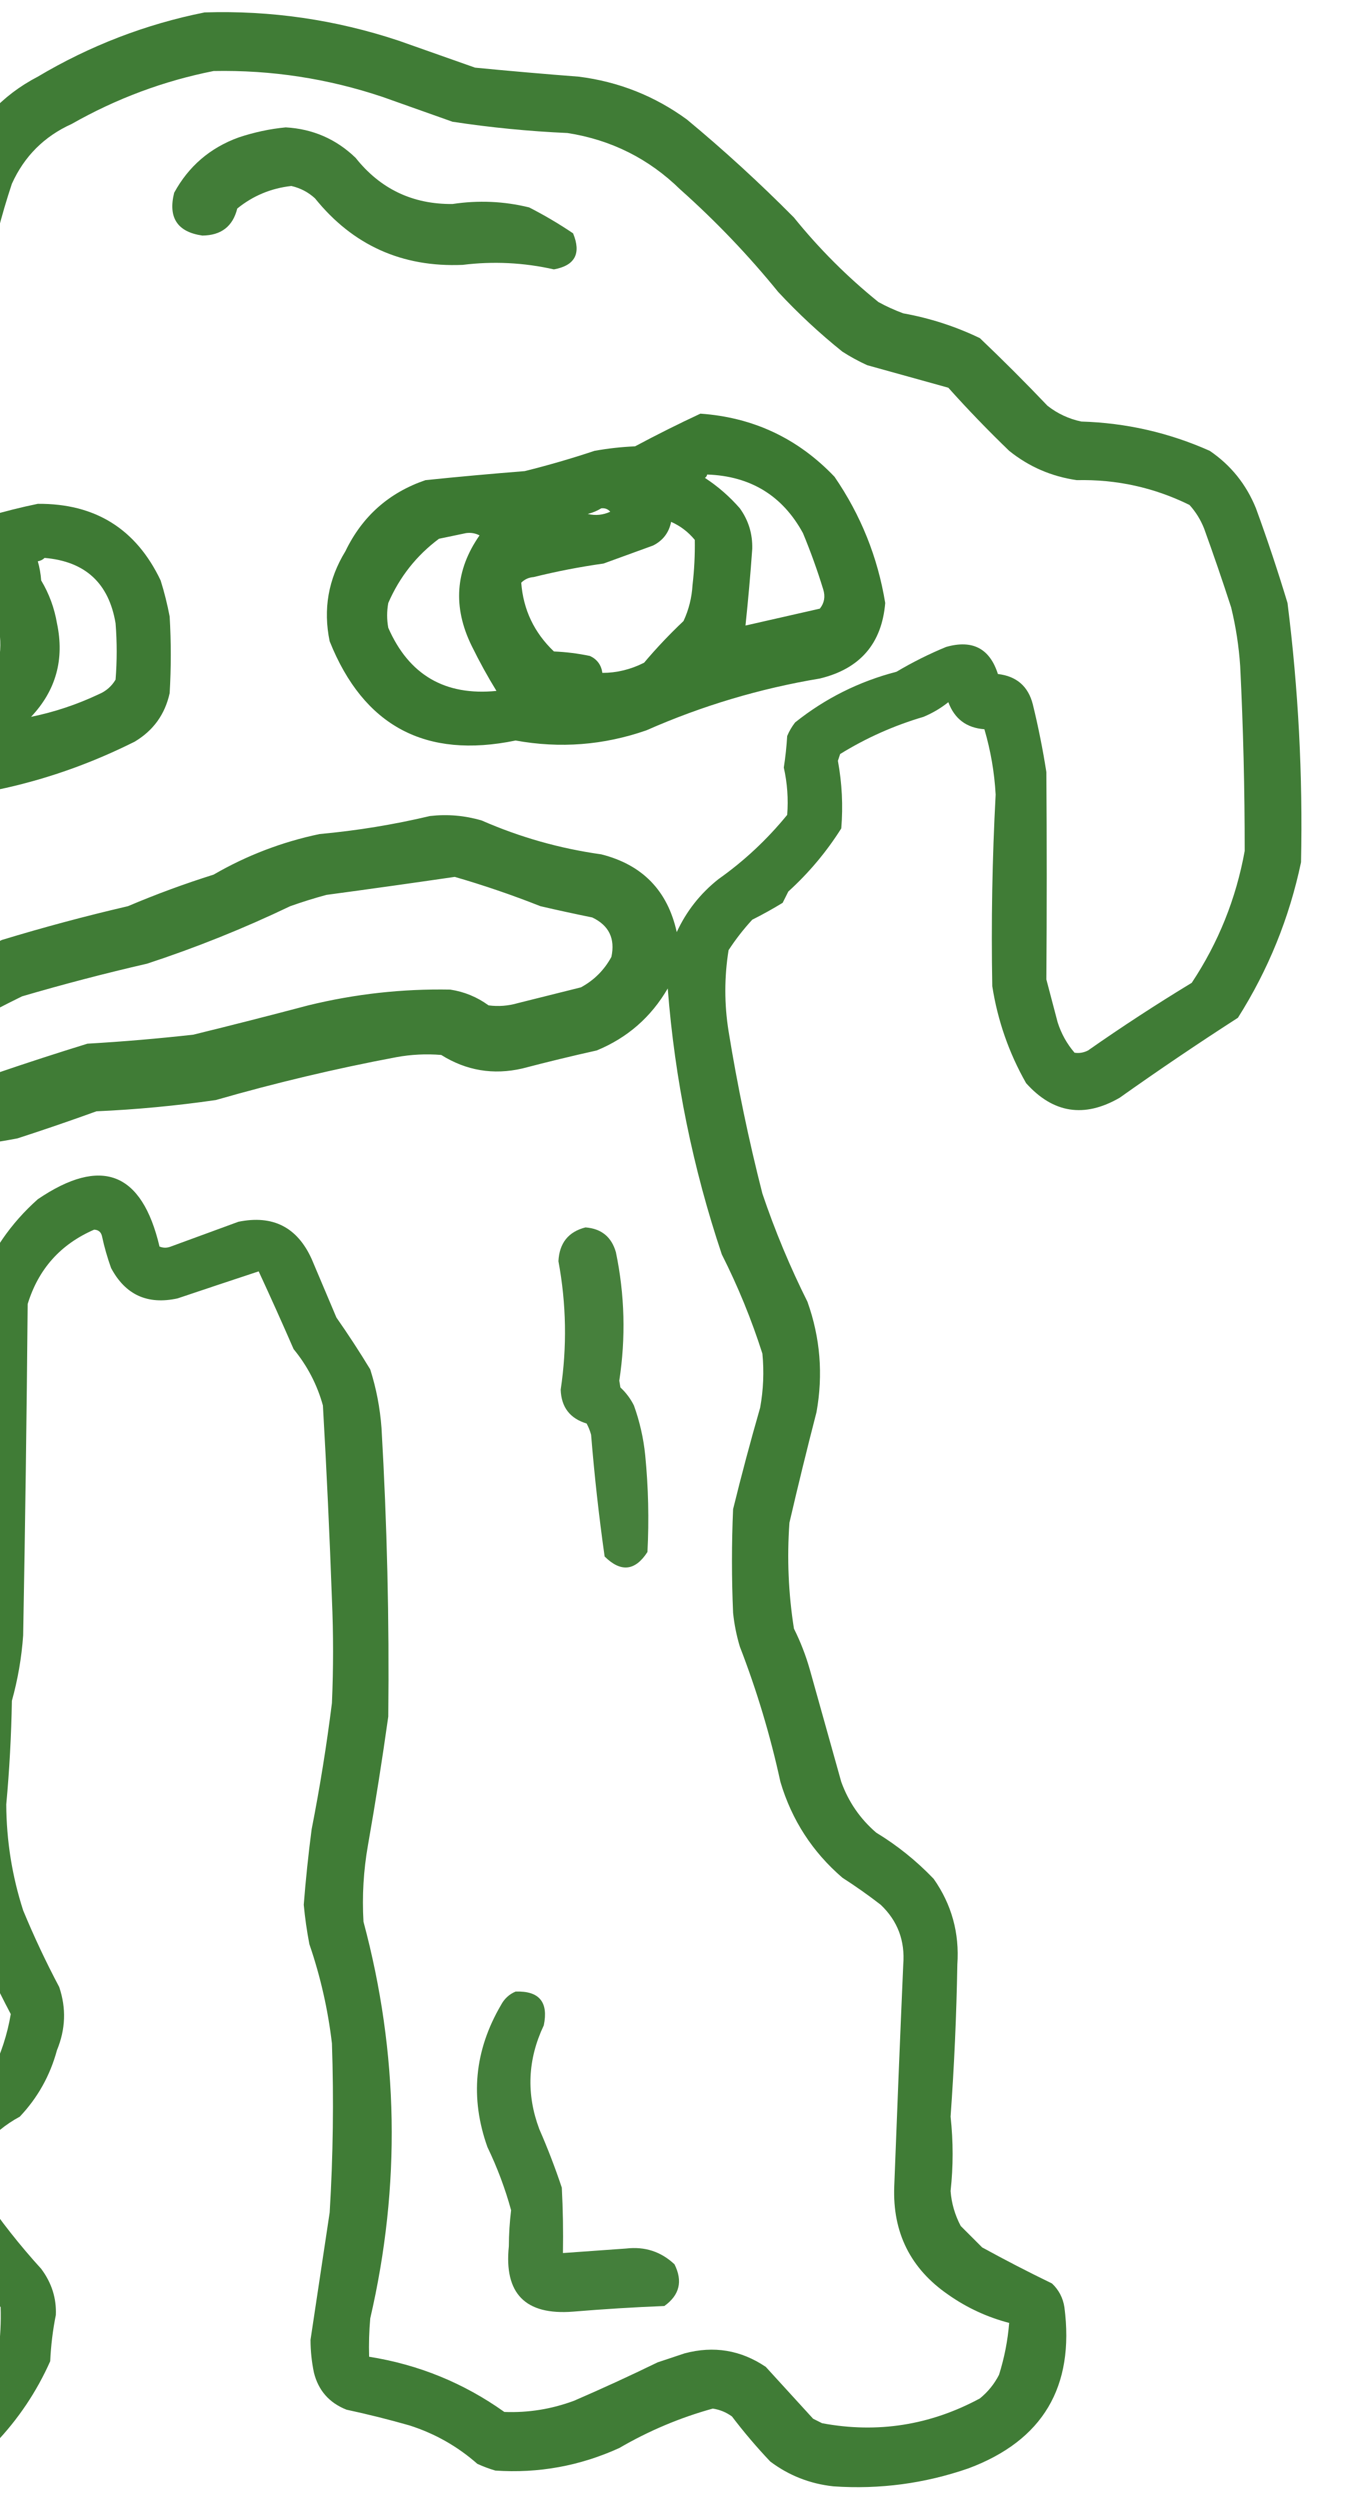 <?xml version="1.0" encoding="UTF-8" standalone="no"?>
<!DOCTYPE svg PUBLIC "-//W3C//DTD SVG 1.1//EN" "http://www.w3.org/Graphics/SVG/1.1/DTD/svg11.dtd">
<svg width="100%" height="100%" viewBox="0 0 603 1109" version="1.1" xmlns="http://www.w3.org/2000/svg" xmlns:xlink="http://www.w3.org/1999/xlink" xml:space="preserve" xmlns:serif="http://www.serif.com/" style="fill-rule:evenodd;clip-rule:evenodd;stroke-linejoin:round;stroke-miterlimit:2;">
    <g id="Монтажная-область2" serif:id="Монтажная область2" transform="matrix(1,0,0,1,-488.481,-2.28)">
        <rect x="488.481" y="2.28" width="602.858" height="1108.31" style="fill:none;"/>
        <clipPath id="_clip1">
            <rect x="488.481" y="2.28" width="602.858" height="1108.31"/>
        </clipPath>
        <g clip-path="url(#_clip1)">
            <g id="Монтажная-область1" serif:id="Монтажная область1" transform="matrix(0.969,0,0,1.005,-344.586,-513.362)">
                <rect x="356.048" y="510.873" width="1126.21" height="1111.3" style="fill:none;"/>
                <g>
                    <g transform="matrix(1.032,0,0,0.995,-47.123,9.614)">
                        <path d="M969.5,511.5C998.894,510.565 1027.56,514.732 1055.5,524C1066.84,528.003 1078.18,532.003 1089.5,536C1104.82,537.489 1120.15,538.823 1135.5,540C1153.18,542.225 1169.18,548.558 1183.5,559C1200,572.684 1215.83,587.184 1231,602.5C1242.17,616.333 1254.67,628.833 1268.5,640C1272.05,641.941 1275.71,643.607 1279.5,645C1291.35,647.129 1302.69,650.795 1313.5,656C1323.71,665.721 1333.71,675.721 1343.5,686C1347.93,689.481 1352.93,691.814 1358.5,693C1378.38,693.589 1397.38,697.923 1415.5,706C1424.87,712.378 1431.7,720.878 1436,731.5C1441.07,745.363 1445.73,759.363 1450,773.5C1454.81,811.679 1456.81,850.012 1456,888.5C1450.81,913.207 1441.48,936.207 1428,957.5C1410.23,968.942 1392.73,980.775 1375.5,993C1359.82,1002.05 1345.98,999.879 1334,986.5C1326.4,973.126 1321.4,958.793 1319,943.5C1318.48,915.151 1318.98,886.817 1320.5,858.5C1319.95,848.63 1318.28,838.963 1315.5,829.5C1307.59,828.925 1302.26,824.925 1299.5,817.5C1296.16,820.171 1292.5,822.337 1288.5,824C1275.37,827.871 1263.03,833.371 1251.5,840.5C1251.17,841.5 1250.83,842.5 1250.5,843.5C1252.33,853.433 1252.83,863.433 1252,873.5C1245.45,883.883 1237.62,893.216 1228.5,901.5C1227.67,903.167 1226.83,904.833 1226,906.5C1221.61,909.187 1217.11,911.687 1212.5,914C1208.62,918.214 1205.12,922.714 1202,927.5C1200.07,939.495 1200.07,951.495 1202,963.5C1205.93,987.718 1210.93,1011.72 1217,1035.5C1222.56,1051.96 1229.23,1067.96 1237,1083.5C1242.68,1099.45 1244.01,1115.78 1241,1132.5C1236.79,1148.8 1232.79,1165.14 1229,1181.5C1227.87,1197.26 1228.54,1212.93 1231,1228.5C1233.89,1234.28 1236.22,1240.28 1238,1246.5C1242.67,1263.17 1247.33,1279.84 1252,1296.5C1255.22,1305.38 1260.38,1312.88 1267.5,1319C1276.87,1324.69 1285.37,1331.53 1293,1339.5C1300.97,1350.84 1304.47,1363.51 1303.5,1377.5C1303.11,1400.03 1302.11,1422.53 1300.5,1445C1301.71,1456.06 1301.71,1467.06 1300.5,1478C1300.92,1483.45 1302.42,1488.61 1305,1493.5C1308.17,1496.67 1311.33,1499.83 1314.5,1503C1324.71,1508.6 1335.04,1513.94 1345.5,1519C1348.52,1521.86 1350.35,1525.36 1351,1529.5C1355.6,1564.83 1341.44,1588.66 1308.5,1601C1289.04,1607.75 1269.04,1610.42 1248.5,1609C1238.09,1607.87 1228.76,1604.2 1220.5,1598C1214.46,1591.63 1208.79,1584.96 1203.5,1578C1200.98,1576.16 1198.14,1574.99 1195,1574.5C1180.43,1578.53 1166.59,1584.37 1153.5,1592C1135.98,1599.97 1117.64,1603.3 1098.5,1602C1095.76,1601.2 1093.09,1600.2 1090.5,1599C1081.74,1591.28 1071.74,1585.61 1060.5,1582C1051.24,1579.35 1041.91,1577.02 1032.5,1575C1024.81,1571.98 1019.98,1566.48 1018,1558.5C1017.01,1553.72 1016.51,1548.89 1016.5,1544C1019.33,1525.19 1022.16,1506.36 1025,1487.5C1026.51,1462.52 1026.85,1437.52 1026,1412.5C1024.24,1397.48 1020.91,1382.81 1016,1368.5C1014.88,1362.71 1014.05,1356.88 1013.5,1351C1014.37,1339.8 1015.54,1328.64 1017,1317.5C1020.65,1298.93 1023.65,1280.27 1026,1261.5C1026.67,1246.17 1026.67,1230.83 1026,1215.5C1024.98,1186.95 1023.64,1158.29 1022,1129.5C1019.44,1120.27 1015.11,1111.93 1009,1104.5C1003.96,1092.93 998.795,1081.43 993.5,1070C981.599,1073.93 969.599,1077.93 957.5,1082C944.172,1084.92 934.338,1080.42 928,1068.5C926.356,1063.92 925.022,1059.26 924,1054.5C923.592,1052.59 922.425,1051.59 920.5,1051.5C905.604,1057.95 895.771,1068.95 891,1084.5C890.566,1133.5 889.899,1182.5 889,1231.5C888.304,1241.34 886.638,1251.01 884,1260.5C883.737,1275.87 882.904,1291.2 881.5,1306.5C881.581,1322.58 884.081,1338.25 889,1353.5C893.787,1365.07 899.12,1376.41 905,1387.5C908.164,1396.9 907.83,1406.23 904,1415.5C900.95,1426.77 895.45,1436.61 887.5,1445C881.173,1448.42 875.673,1452.92 871,1458.5C869,1465.5 869,1472.5 871,1479.5C878.872,1491.11 887.538,1502.11 897,1512.5C901.654,1518.73 903.821,1525.57 903.5,1533C902.146,1539.72 901.313,1546.55 901,1553.5C894.968,1567.05 886.801,1579.22 876.5,1590C870.906,1593.77 864.739,1595.61 858,1595.5C852.162,1595.06 846.328,1594.56 840.5,1594C828.18,1591.1 815.847,1588.27 803.5,1585.5C784.896,1592.3 766.896,1600.47 749.5,1610C743.668,1612.28 737.668,1613.94 731.5,1615C713.489,1616.58 695.489,1616.58 677.5,1615C654.804,1612.93 632.138,1610.6 609.5,1608C599.457,1604.44 592.623,1597.61 589,1587.5C581.558,1571.85 579.224,1555.52 582,1538.5C585.638,1529.19 591.805,1522.03 600.5,1517C615.225,1507.99 631.225,1503.65 648.5,1504C659.276,1498.04 665.443,1501.21 667,1513.5C685.713,1508.23 702.88,1499.89 718.5,1488.5C719.298,1486.92 719.798,1485.26 720,1483.5C720.344,1461.09 720.844,1438.76 721.5,1416.5C720.826,1405.5 719.992,1394.5 719,1383.5C718.271,1378.98 716.937,1374.65 715,1370.5C709.074,1366.58 703.741,1361.91 699,1356.5C695.91,1352.32 693.91,1347.65 693,1342.5C692.333,1324.5 692.333,1306.5 693,1288.5C695.686,1264.36 698.186,1240.19 700.5,1216C699.94,1210.84 699.44,1205.67 699,1200.5C689.806,1173.92 680.806,1147.25 672,1120.5C668.696,1107.68 666.363,1094.68 665,1081.5C663.65,1063.19 662.65,1044.85 662,1026.5C659.851,1015.42 658.351,1004.25 657.5,993C659.846,974.426 662.679,955.926 666,937.5C667.769,925.109 665.769,913.442 660,902.5C658.278,900.556 656.111,899.556 653.5,899.5C644.316,900.425 635.982,903.592 628.5,909C609.534,925.631 590.867,942.631 572.5,960C559.334,968.418 546,976.584 532.5,984.5C515.759,1006.41 496.759,1026.24 475.5,1044C458.401,1057.89 441.401,1057.89 424.5,1044C418.258,1038.43 412.758,1032.26 408,1025.5C404.638,1016.4 404.971,1007.4 409,998.5C418.162,979.35 428.162,960.684 439,942.5C445.294,934.538 451.96,926.871 459,919.5C471,900.167 483,880.833 495,861.5C505.859,847.795 517.192,834.462 529,821.5C534,817.167 539,812.833 544,808.5C549.254,799.661 554.254,790.661 559,781.5C562.333,777.5 565.667,773.5 569,769.5C569.11,762.978 568.61,756.478 567.5,750C569.241,732.443 574.408,715.943 583,700.5C586.083,695.412 589.917,690.912 594.5,687C603.013,680.909 611.346,674.576 619.5,668C622.339,666.08 625.339,664.413 628.5,663C637.716,660.681 647.049,659.015 656.5,658C668.075,653.213 679.408,647.88 690.5,642C703.33,636.749 716.663,635.082 730.5,637C751.127,639.995 771.793,642.829 792.5,645.5C806.095,645.476 819.428,643.642 832.5,640C840.795,636.37 846.295,630.203 849,621.5C851.755,606.481 855.755,591.814 861,577.5C867.996,560.838 879.496,548.338 895.5,540C918.665,526.237 943.332,516.737 969.5,511.5ZM973.5,537.5C999.152,536.998 1024.15,540.831 1048.5,549C1058.84,552.67 1069.18,556.337 1079.5,560C1096.4,562.574 1113.4,564.241 1130.5,565C1149.9,568.031 1166.56,576.365 1180.5,590C1196.25,604.029 1210.75,619.195 1224,635.5C1232.9,645.068 1242.4,653.901 1252.5,662C1256.01,664.254 1259.67,666.254 1263.5,668C1275.53,671.337 1287.53,674.67 1299.5,678C1308.08,687.584 1317.08,696.917 1326.5,706C1335.28,713.053 1345.28,717.386 1356.5,719C1374.14,718.602 1390.8,722.269 1406.5,730C1409.29,733.081 1411.46,736.581 1413,740.5C1417.2,752.103 1421.2,763.77 1425,775.5C1427.08,784.049 1428.41,792.716 1429,801.5C1430.35,828.825 1431.02,856.158 1431,883.5C1427.17,904.654 1419.34,924.154 1407.5,942C1391.83,951.502 1376.49,961.502 1361.5,972C1359.55,972.991 1357.55,973.325 1355.5,973C1352.1,969.032 1349.6,964.532 1348,959.5C1346.33,953.167 1344.67,946.833 1343,940.5C1343.22,909.836 1343.22,879.169 1343,848.5C1341.42,838.415 1339.42,828.415 1337,818.5C1334.97,810.479 1329.81,805.979 1321.5,805C1317.88,793.659 1310.21,789.659 1298.5,793C1290.92,796.124 1283.59,799.791 1276.5,804C1259.84,808.332 1244.84,815.832 1231.5,826.5C1230.08,828.336 1228.91,830.336 1228,832.5C1227.72,837.197 1227.22,841.863 1226.5,846.5C1228.05,853.435 1228.55,860.435 1228,867.5C1219.04,878.468 1208.87,887.968 1197.5,896C1189.43,902.398 1183.26,910.231 1179,919.5C1174.95,901.112 1163.78,889.612 1145.5,885C1127.15,882.438 1109.48,877.438 1092.5,870C1084.97,867.772 1077.3,867.105 1069.5,868C1053.36,871.827 1037.03,874.494 1020.5,876C1003.85,879.493 988.185,885.493 973.5,894C960.596,898.058 947.93,902.725 935.5,908C916.664,912.376 897.997,917.376 879.5,923C860.686,932.238 842.353,942.238 824.5,953C809.515,963.792 799.515,977.958 794.5,995.5C789.511,995.318 786.345,997.651 785,1002.5C783.761,1017.77 790.927,1025.77 806.5,1026.5C823.201,1022.99 839.868,1019.16 856.5,1015C866.581,1014.25 876.581,1012.92 886.5,1011C898.23,1007.2 909.897,1003.2 921.5,999C939.249,998.208 956.915,996.542 974.5,994C1000.87,986.407 1027.54,980.074 1054.5,975C1061.13,973.78 1067.8,973.447 1074.5,974C1085.63,980.966 1097.63,982.966 1110.5,980C1121.46,977.126 1132.46,974.459 1143.5,972C1157.11,966.385 1167.61,957.218 1175,944.5C1178.13,984.825 1186.13,1024.16 1199,1062.5C1206.18,1076.71 1212.18,1091.38 1217,1106.5C1217.78,1114.55 1217.44,1122.55 1216,1130.5C1211.7,1145.43 1207.7,1160.43 1204,1175.5C1203.33,1190.83 1203.33,1206.17 1204,1221.5C1204.52,1226.59 1205.52,1231.59 1207,1236.5C1214.55,1256.02 1220.55,1276.02 1225,1296.5C1230.02,1313.38 1239.19,1327.54 1252.5,1339C1258.34,1342.75 1264.01,1346.75 1269.5,1351C1277.01,1358.14 1280.34,1366.97 1279.5,1377.5C1278.07,1410.33 1276.74,1443.16 1275.5,1476C1274.74,1496.47 1282.74,1512.47 1299.5,1524C1307.76,1529.8 1316.76,1533.96 1326.5,1536.5C1325.86,1544.34 1324.36,1552 1322,1559.5C1319.92,1563.58 1317.09,1567.08 1313.5,1570C1291.4,1581.91 1268.06,1585.57 1243.5,1581C1242.17,1580.33 1240.83,1579.67 1239.5,1579C1232.5,1571.33 1225.5,1563.67 1218.5,1556C1207.46,1548.55 1195.46,1546.55 1182.5,1550C1178.5,1551.33 1174.5,1552.67 1170.5,1554C1158.26,1559.96 1145.92,1565.62 1133.5,1571C1123.47,1574.74 1113.14,1576.41 1102.5,1576C1084.49,1563.17 1064.49,1555 1042.5,1551.5C1042.33,1545.82 1042.5,1540.16 1043,1534.5C1056.65,1475.56 1055.65,1416.89 1040,1358.5C1039.34,1347.1 1040.01,1335.77 1042,1324.5C1045.33,1305.55 1048.33,1286.55 1051,1267.5C1051.47,1224.8 1050.47,1182.13 1048,1139.5C1047.35,1130.63 1045.69,1121.96 1043,1113.5C1038.25,1105.66 1033.25,1098 1028,1090.5C1024.33,1081.83 1020.67,1073.17 1017,1064.5C1010.6,1050.38 999.77,1044.88 984.5,1048C974.5,1051.67 964.5,1055.33 954.5,1059C952.833,1059.67 951.167,1059.67 949.5,1059C941.701,1025.88 923.701,1018.88 895.5,1038C883.484,1048.68 874.651,1061.51 869,1076.5C867.602,1126.8 866.602,1177.14 866,1227.5C864.958,1239 862.958,1250.34 860,1261.5C859.777,1277.37 858.943,1293.2 857.5,1309C856.818,1327.41 859.651,1345.24 866,1362.5C871.331,1375.16 877.164,1387.49 883.5,1399.5C881.967,1408.6 879.134,1417.26 875,1425.5C869.544,1429.29 864.377,1433.45 859.5,1438C848.565,1446.86 843.899,1458.36 845.5,1472.5C844.958,1479.33 846.458,1485.66 850,1491.5C854,1497.5 858,1503.5 862,1509.5C868.042,1515.87 873.708,1522.54 879,1529.5C879.212,1536.17 878.879,1542.84 878,1549.5C872.549,1557.29 866.715,1564.79 860.5,1572C843.076,1571.06 826.076,1567.73 809.5,1562C805.5,1561.33 801.5,1561.33 797.5,1562C785.787,1565.35 774.454,1569.68 763.5,1575C753.748,1580.54 743.748,1585.54 733.5,1590C729.558,1590.99 725.558,1591.66 721.5,1592C685.995,1591.99 650.661,1589.32 615.5,1584C609.415,1573.65 605.748,1562.49 604.5,1550.5C605.834,1545 609.167,1541.16 614.5,1539C623.432,1533.35 633.099,1530.35 643.5,1530C648.703,1537.77 656.037,1541.6 665.5,1541.5C694.095,1537.87 718.762,1526.2 739.5,1506.5C744.268,1500.37 746.768,1493.37 747,1485.5C747.667,1458.5 747.667,1431.5 747,1404.5C747.425,1388.47 744.425,1373.13 738,1358.5C733.033,1352.53 727.699,1346.86 722,1341.5C720.908,1338.96 720.241,1336.29 720,1333.5C719.333,1318.83 719.333,1304.17 720,1289.5C723.153,1266.26 725.319,1242.93 726.5,1219.5C726.569,1207.95 725.069,1196.62 722,1185.5C712.741,1160.72 704.075,1135.72 696,1110.5C693.794,1100.93 692.127,1091.26 691,1081.5C689.733,1052.55 687.233,1023.72 683.5,995C686.5,973.999 689.5,952.999 692.5,932C692.289,916.318 688.123,901.818 680,888.5C673.335,879.334 664.335,875.001 653,875.5C634.039,877.065 617.539,884.232 603.5,897C588.135,912.033 572.468,926.7 556.5,941C543.833,948.333 531.167,955.667 518.5,963C499.507,985.66 478.84,1006.66 456.5,1026C453.398,1028.04 450.065,1029.04 446.5,1029C440.023,1025.02 434.689,1019.86 430.5,1013.5C438.523,994.665 448.023,976.665 459,959.5C465.955,950.21 473.288,941.21 481,932.5C493,913.167 505,893.833 517,874.5C530.257,856.575 545.59,840.575 563,826.5C569.089,817.995 574.422,808.995 579,799.5C584.494,792.513 589.494,785.18 594,777.5C594.918,774.402 595.418,771.235 595.5,768C593.775,759.235 593.275,750.402 594,741.5C596.071,733.619 598.738,725.952 602,718.5C603.886,714.56 606.386,711.06 609.5,708C619.223,700.611 629.223,693.611 639.5,687C647.585,686.144 655.585,684.811 663.5,683C678.382,676.059 693.382,669.392 708.5,663C715.167,662.333 721.833,662.333 728.5,663C746.493,665.565 764.493,668.232 782.5,671C802.61,673.092 822.276,671.092 841.5,665C857.219,658.281 867.719,646.781 873,630.5C875.655,615.888 879.321,601.555 884,587.5C889.5,575.333 898.333,566.5 910.5,561C930.378,549.709 951.378,541.876 973.5,537.5ZM826.5,991.5C829.965,984.439 834.965,978.606 841.5,974C856.684,964.572 872.351,955.906 888.5,948C906.859,942.619 925.359,937.785 944,933.5C965.725,926.37 986.892,917.87 1007.5,908C1012.77,906.131 1018.11,904.465 1023.5,903C1042.57,900.431 1061.57,897.764 1080.5,895C1093.38,898.738 1106.05,903.071 1118.5,908C1126.14,909.774 1133.81,911.44 1141.5,913C1148.9,916.515 1151.74,922.348 1150,930.5C1146.83,936.333 1142.33,940.833 1136.5,944C1127.17,946.333 1117.83,948.667 1108.5,951C1104.22,952.244 1099.89,952.577 1095.5,952C1090.41,948.289 1084.74,945.956 1078.5,945C1057.22,944.6 1036.22,946.933 1015.5,952C998.533,956.492 981.533,960.825 964.5,965C948.869,966.749 933.202,968.082 917.5,969C904.105,973.132 890.771,977.465 877.5,982C860.239,983.876 843.239,987.043 826.5,991.5Z" style="fill:rgb(41,108,30);fill-opacity:0.89;"/>
                    </g>
                    <g transform="matrix(1.032,0,0,0.995,-47.123,9.614)">
                        <path d="M1005.5,562.5C1017.53,563.184 1027.86,567.684 1036.5,576C1047.47,589.816 1061.8,596.649 1079.5,596.5C1090.97,594.759 1102.3,595.259 1113.5,598C1120.28,601.469 1126.78,605.302 1133,609.5C1136.69,618.464 1133.85,623.798 1124.5,625.5C1111.08,622.479 1097.58,621.812 1084,623.5C1057.12,624.638 1035.28,614.804 1018.5,594C1015.51,591.252 1012.01,589.419 1008,588.5C998.988,589.501 990.988,592.835 984,598.5C982.033,606.422 976.866,610.422 968.5,610.5C957.414,608.889 953.248,602.556 956,591.5C962.401,579.768 971.901,571.601 984.5,567C991.47,564.669 998.47,563.169 1005.5,562.5Z" style="fill:rgb(41,108,30);fill-opacity:0.88;"/>
                    </g>
                    <g transform="matrix(1.032,0,0,0.995,-47.123,9.614)">
                        <path d="M1189.5,689.5C1212.96,691.147 1232.79,700.48 1249,717.5C1260.67,734.502 1268.17,753.168 1271.5,773.5C1269.98,791.534 1260.31,802.7 1242.5,807C1215.85,811.438 1190.19,819.105 1165.5,830C1146.52,836.591 1127.19,838.091 1107.5,834.5C1067.55,842.778 1040.05,828.111 1025,790.5C1022.04,776.276 1024.38,762.943 1032,750.5C1039.46,735.035 1051.3,724.535 1067.5,719C1082.15,717.49 1096.81,716.157 1111.5,715C1121.95,712.407 1132.28,709.407 1142.5,706C1148.45,704.927 1154.45,704.26 1160.5,704C1170.1,698.863 1179.77,694.029 1189.5,689.5ZM1192.5,716.5C1192.39,717.117 1192.06,717.617 1191.5,718C1197.26,721.754 1202.42,726.254 1207,731.5C1210.84,736.838 1212.67,742.838 1212.5,749.5C1211.69,760.866 1210.69,772.199 1209.5,783.5C1220.5,781 1231.5,778.5 1242.5,776C1244.48,773.503 1244.98,770.669 1244,767.5C1241.4,759.025 1238.4,750.692 1235,742.5C1225.93,725.865 1211.76,717.198 1192.5,716.5ZM1145.5,731.5C1143.72,732.6 1141.72,733.434 1139.5,734C1142.96,734.817 1146.3,734.483 1149.5,733C1148.44,731.812 1147.1,731.312 1145.5,731.5ZM1176.5,737.5C1175.55,742.286 1172.88,745.786 1168.5,748C1161.19,750.651 1153.86,753.318 1146.5,756C1136.06,757.462 1125.73,759.462 1115.5,762C1113.32,762.163 1111.49,762.996 1110,764.5C1110.9,776.475 1115.74,786.642 1124.5,795C1129.9,795.227 1135.23,795.894 1140.5,797C1143.66,798.48 1145.5,800.98 1146,804.5C1152.36,804.507 1158.52,803.007 1164.5,800C1169.91,793.584 1175.75,787.417 1182,781.5C1184.35,776.445 1185.68,771.111 1186,765.5C1186.78,758.833 1187.11,752.166 1187,745.5C1184.1,741.975 1180.6,739.308 1176.5,737.5ZM1085.5,742.5C1081.64,743.327 1077.64,744.161 1073.5,745C1063.52,752.434 1056.02,761.934 1051,773.5C1050.33,777.167 1050.33,780.833 1051,784.5C1060.17,805.423 1076.17,814.756 1099,812.5C1095.12,806.2 1091.45,799.534 1088,792.5C1079.55,775.285 1080.72,758.952 1091.5,743.5C1089.6,742.534 1087.6,742.201 1085.5,742.5Z" style="fill:rgb(41,108,30);fill-opacity:0.91;"/>
                    </g>
                    <g transform="matrix(1.032,0,0,0.995,-47.123,9.614)">
                        <path d="M895.5,729.5C920.959,729.305 939.126,740.639 950,763.5C951.647,768.754 952.98,774.087 954,779.5C954.667,790.833 954.667,802.167 954,813.5C951.927,822.905 946.76,830.072 938.5,835C901.569,853.519 862.402,862.352 821,861.5C806.521,861.849 792.354,860.016 778.5,856C771.2,853.2 766.533,848.034 764.5,840.5C742.402,829.242 731.902,811.242 733,786.5C738.808,758.1 755.142,749.1 782,759.5C794.365,754.199 807.198,750.366 820.5,748C837.136,739.605 854.802,735.271 873.5,735C880.885,732.829 888.218,730.996 895.5,729.5ZM898.5,753.5C897.737,754.268 896.737,754.768 895.5,755C896.282,757.74 896.782,760.574 897,763.5C900.52,769.394 902.854,775.727 904,782.5C907.384,798.478 903.55,812.312 892.5,824C902.81,821.897 912.81,818.563 922.5,814C925.735,812.64 928.235,810.473 930,807.5C930.667,799.167 930.667,790.833 930,782.5C927.022,764.69 916.522,755.023 898.5,753.5ZM859.5,766.5C858.791,767.404 857.791,767.737 856.5,767.5C851.74,787.093 839.406,798.593 819.5,802C818.874,802.75 818.374,803.584 818,804.5C817.289,813.37 819.623,821.37 825,828.5C829.153,830.104 833.32,831.771 837.5,833.5C838.167,833.167 838.833,832.833 839.5,832.5C835.788,823.8 838.122,817.3 846.5,813C854.278,811.844 861.945,810.178 869.5,808C873.275,806.558 876.108,804.058 878,800.5C880.207,789.419 878.207,779.086 872,769.5C867.972,767.994 863.806,766.994 859.5,766.5ZM801.5,778.5C798.309,779.092 795.309,780.259 792.5,782C789.402,782.918 786.235,783.418 783,783.5C776.106,782.303 769.273,781.136 762.5,780C758.519,785.94 757.019,792.44 758,799.5C762.466,811.631 770.632,820.131 782.5,825C785.844,830.17 790.51,832.004 796.5,830.5C788.432,812.069 790.099,794.736 801.5,778.5Z" style="fill:rgb(41,108,30);fill-opacity:0.9;"/>
                    </g>
                    <g transform="matrix(1.032,0,0,0.995,-47.123,9.614)">
                        <path d="M1138.5,1050.5C1145.55,1051.05 1150.05,1054.71 1152,1061.5C1155.93,1080.41 1156.43,1099.41 1153.5,1118.5C1153.67,1119.5 1153.83,1120.5 1154,1121.5C1156.49,1123.81 1158.49,1126.48 1160,1129.5C1162.56,1136.63 1164.23,1143.96 1165,1151.5C1166.41,1165.81 1166.74,1180.14 1166,1194.5C1160.53,1202.95 1154.19,1203.61 1147,1196.5C1144.46,1178.58 1142.46,1160.58 1141,1142.5C1140.53,1140.75 1139.86,1139.09 1139,1137.5C1131.6,1135.26 1127.77,1130.26 1127.5,1122.5C1130.35,1103.45 1130.02,1084.45 1126.5,1065.5C1126.91,1057.44 1130.91,1052.44 1138.5,1050.5Z" style="fill:rgb(41,108,30);fill-opacity:0.86;"/>
                    </g>
                    <g transform="matrix(1.032,0,0,0.995,-47.123,9.614)">
                        <path d="M1107.5,1389.5C1117.98,1389.15 1122.14,1394.15 1120,1404.5C1112.84,1419.61 1112.17,1434.94 1118,1450.5C1121.73,1459.01 1125.06,1467.68 1128,1476.5C1128.5,1486.16 1128.67,1495.83 1128.5,1505.5C1137.83,1504.83 1147.16,1504.17 1156.5,1503.5C1164.85,1502.53 1172.01,1504.86 1178,1510.5C1181.75,1517.99 1180.25,1524.16 1173.5,1529C1159.98,1529.53 1146.48,1530.37 1133,1531.5C1111.82,1533.16 1102.32,1523.49 1104.5,1502.5C1104.52,1497.12 1104.86,1491.78 1105.5,1486.5C1102.85,1476.86 1099.35,1467.53 1095,1458.5C1087.21,1436.66 1089.21,1415.66 1101,1395.5C1102.49,1392.69 1104.66,1390.69 1107.5,1389.5Z" style="fill:rgb(41,108,30);fill-opacity:0.87;"/>
                    </g>
                </g>
            </g>
        </g>
    </g>
</svg>
